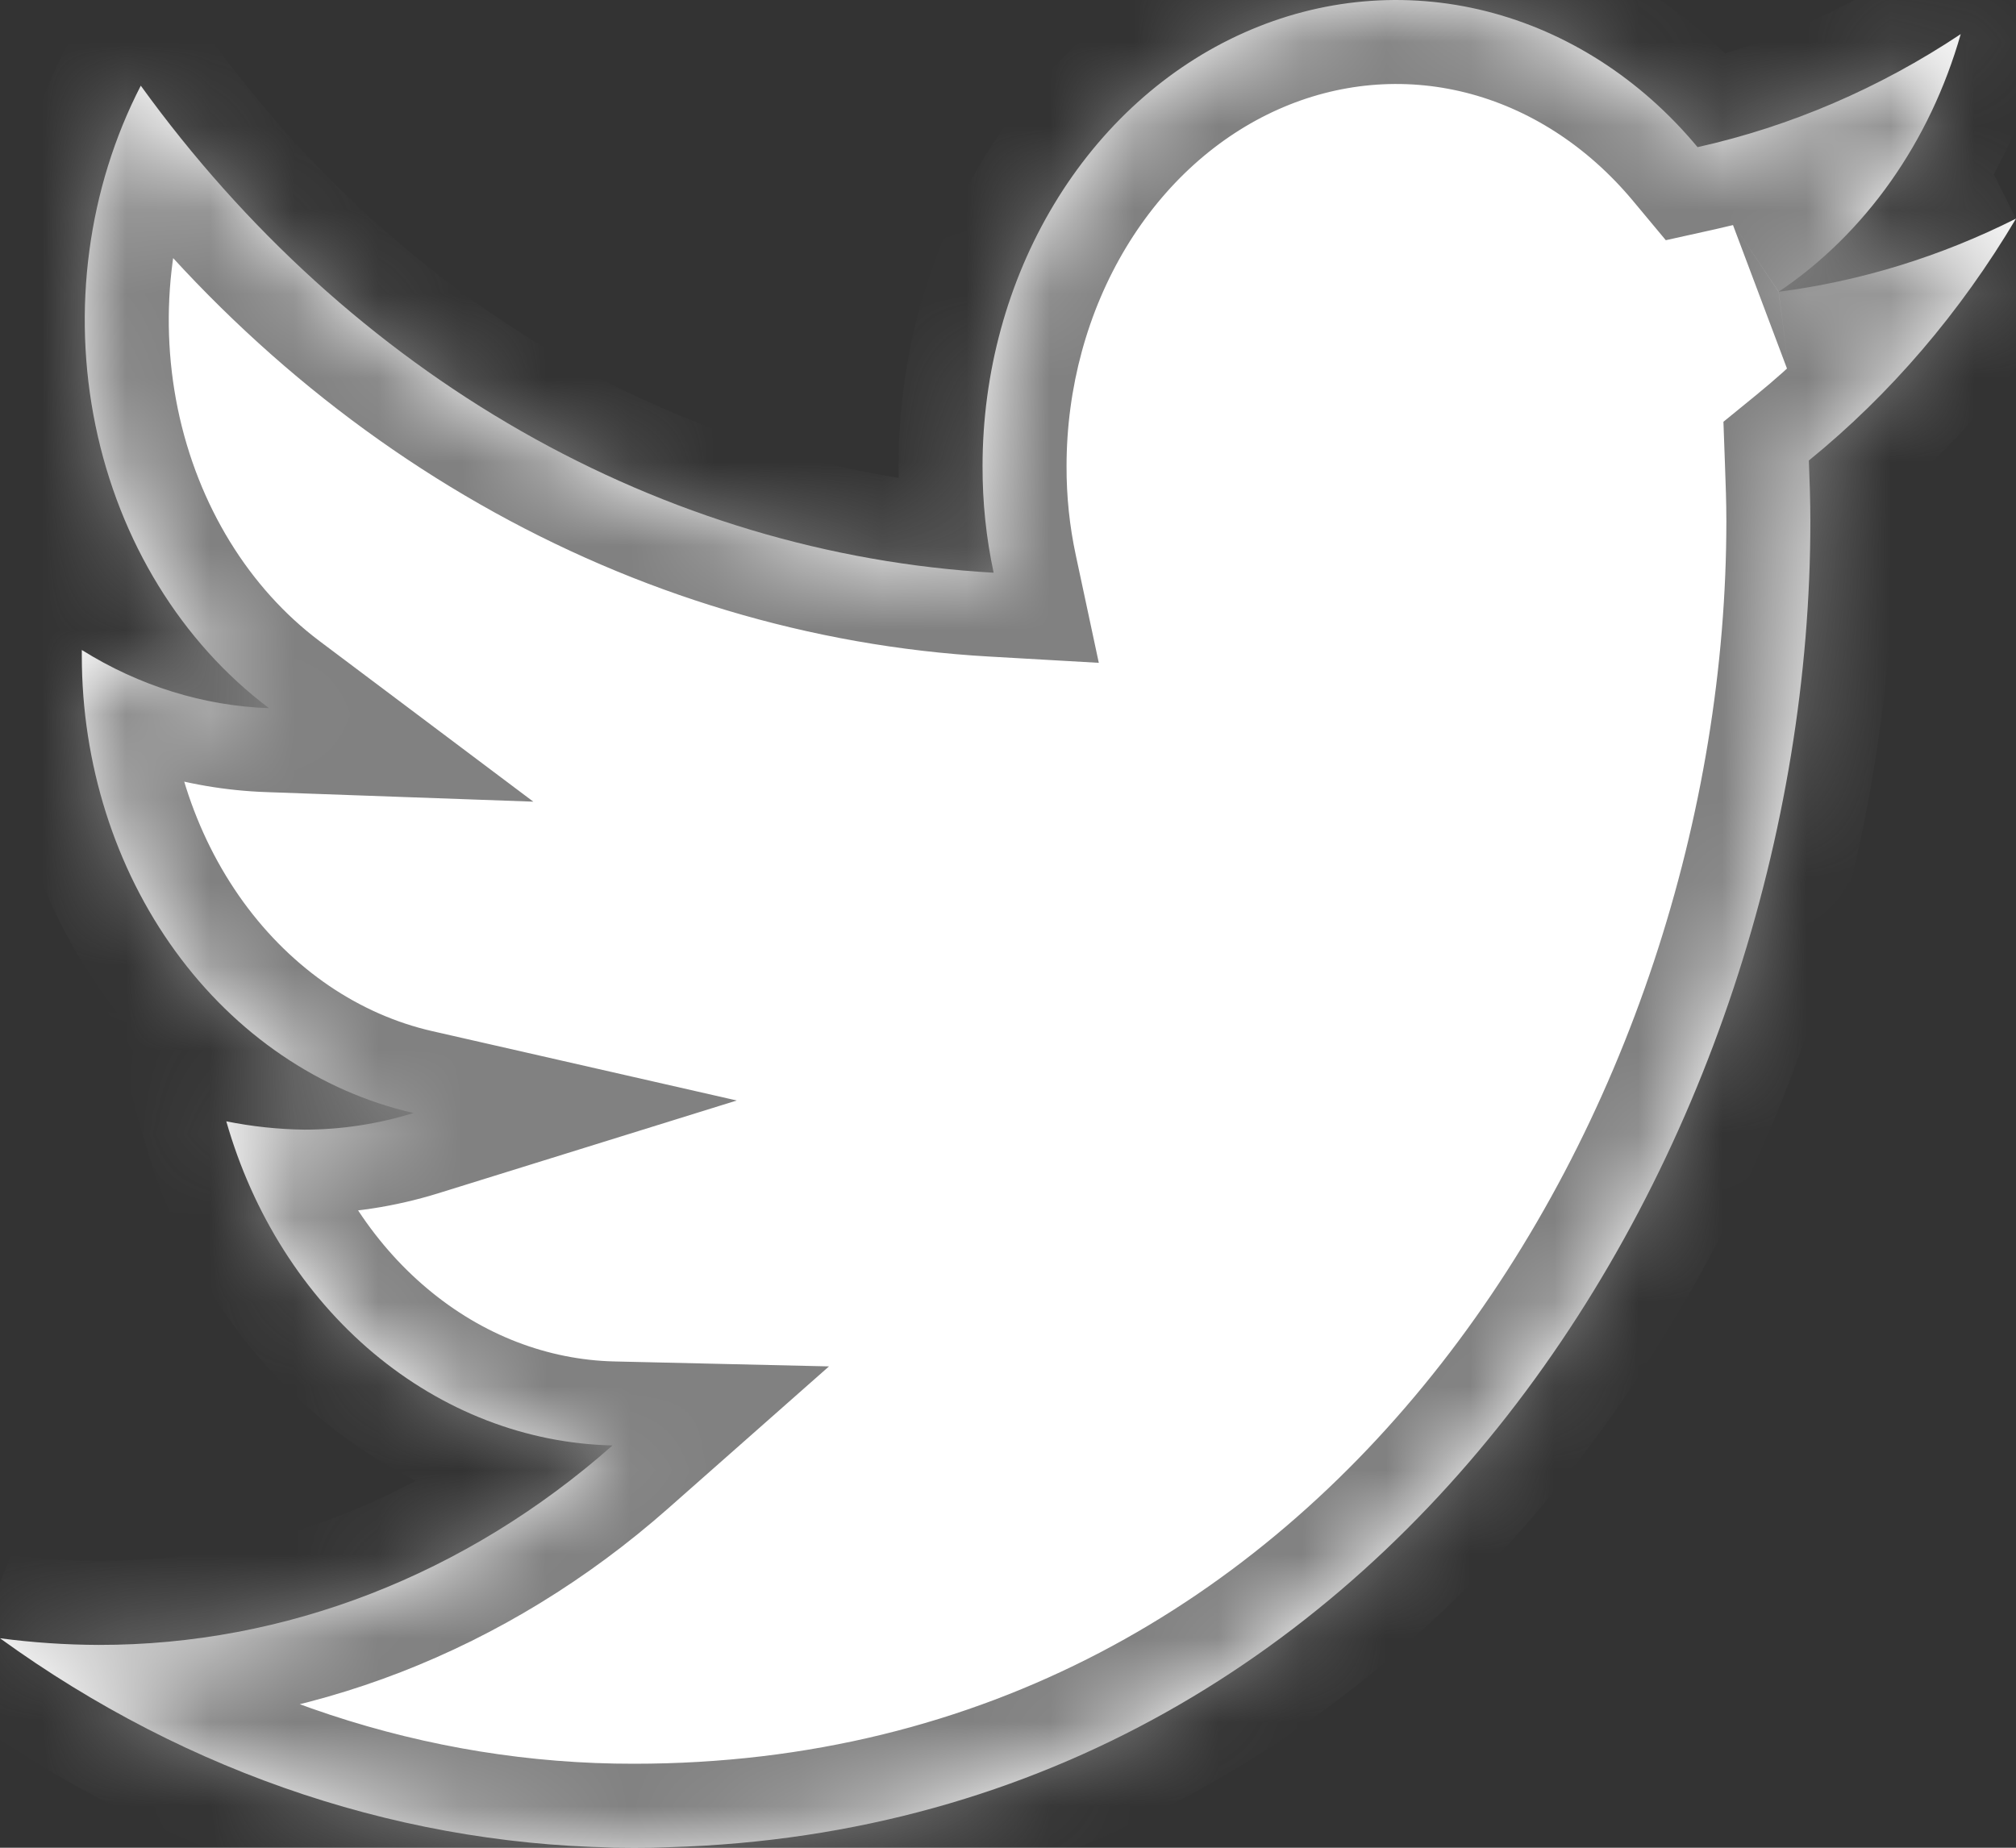 <svg width="24" height="22" viewBox="0 0 24 22" fill="none" xmlns="http://www.w3.org/2000/svg">
<rect x="0" y="0" width="24" height="22" fill="#333333" stroke="none"/>
<mask id="path-1-inside-1_29_859" fill="white">
<path d="M24 2.603C23.103 3.054 22.15 3.348 21.174 3.474C22.204 2.783 22.975 1.692 23.342 0.406C22.373 1.051 21.313 1.506 20.209 1.752C19.534 0.94 18.657 0.377 17.694 0.134C16.731 -0.109 15.726 -0.02 14.808 0.39C13.89 0.799 13.103 1.511 12.549 2.431C11.994 3.352 11.697 4.439 11.697 5.552C11.696 5.979 11.74 6.404 11.829 6.819C9.871 6.707 7.956 6.133 6.207 5.134C4.458 4.135 2.914 2.733 1.676 1.02C1.046 2.242 0.853 3.69 1.137 5.067C1.421 6.444 2.16 7.648 3.203 8.432C2.422 8.404 1.658 8.167 0.974 7.739V7.809C0.974 9.09 1.367 10.333 2.087 11.325C2.807 12.317 3.809 12.998 4.923 13.252C4.5 13.383 4.063 13.45 3.624 13.45C3.312 13.446 3.001 13.413 2.694 13.351C3.009 14.454 3.621 15.418 4.445 16.11C5.27 16.802 6.265 17.187 7.292 17.21C5.547 18.752 3.393 19.588 1.176 19.585C0.783 19.584 0.39 19.557 0 19.506C2.251 21.137 4.871 22.003 7.547 22C16.603 22 21.552 13.539 21.552 6.205C21.552 5.968 21.543 5.72 21.534 5.483C22.502 4.696 23.337 3.721 24 2.603Z"/>
</mask>
<path d="M24 2.603C23.103 3.054 22.15 3.348 21.174 3.474C22.204 2.783 22.975 1.692 23.342 0.406C22.373 1.051 21.313 1.506 20.209 1.752C19.534 0.94 18.657 0.377 17.694 0.134C16.731 -0.109 15.726 -0.02 14.808 0.39C13.89 0.799 13.103 1.511 12.549 2.431C11.994 3.352 11.697 4.439 11.697 5.552C11.696 5.979 11.74 6.404 11.829 6.819C9.871 6.707 7.956 6.133 6.207 5.134C4.458 4.135 2.914 2.733 1.676 1.02C1.046 2.242 0.853 3.69 1.137 5.067C1.421 6.444 2.16 7.648 3.203 8.432C2.422 8.404 1.658 8.167 0.974 7.739V7.809C0.974 9.09 1.367 10.333 2.087 11.325C2.807 12.317 3.809 12.998 4.923 13.252C4.5 13.383 4.063 13.45 3.624 13.45C3.312 13.446 3.001 13.413 2.694 13.351C3.009 14.454 3.621 15.418 4.445 16.11C5.27 16.802 6.265 17.187 7.292 17.21C5.547 18.752 3.393 19.588 1.176 19.585C0.783 19.584 0.39 19.557 0 19.506C2.251 21.137 4.871 22.003 7.547 22C16.603 22 21.552 13.539 21.552 6.205C21.552 5.968 21.543 5.72 21.534 5.483C22.502 4.696 23.337 3.721 24 2.603Z" fill="white"/>
<path d="M21.174 3.474L20.617 2.643L21.303 4.466L21.174 3.474ZM23.342 0.406L24.303 0.68L25.049 -1.932L22.788 -0.426L23.342 0.406ZM20.209 1.752L19.441 2.392L19.831 2.86L20.426 2.728L20.209 1.752ZM11.697 5.552L12.697 5.555V5.552L11.697 5.552ZM11.829 6.819L11.772 7.817L13.081 7.892L12.807 6.61L11.829 6.819ZM1.676 1.02L2.487 0.434L1.533 -0.886L0.787 0.561L1.676 1.02ZM3.203 8.432L3.167 9.431L6.349 9.545L3.804 7.633L3.203 8.432ZM0.974 7.739L1.504 6.891L-0.026 5.935V7.739H0.974ZM0.974 7.809L1.974 7.809V7.809H0.974ZM4.923 13.252L5.22 14.207L8.771 13.103L5.145 12.277L4.923 13.252ZM3.624 13.45L3.614 14.45L3.624 14.45L3.624 13.45ZM2.694 13.351L2.894 12.371L1.28 12.04L1.732 13.625L2.694 13.351ZM7.292 17.21L7.954 17.96L9.869 16.269L7.315 16.21L7.292 17.21ZM1.176 19.585L1.172 20.585L1.175 20.585L1.176 19.585ZM0 19.506L0.13 18.515L-0.587 20.316L0 19.506ZM7.547 22V21L7.546 21L7.547 22ZM21.534 5.483L20.903 4.707L20.517 5.022L20.535 5.52L21.534 5.483ZM23.551 1.71C22.752 2.111 21.908 2.371 21.046 2.482L21.303 4.466C22.392 4.325 23.454 3.997 24.449 3.496L23.551 1.71ZM21.732 4.304C22.974 3.471 23.877 2.175 24.303 0.68L22.38 0.131C22.073 1.21 21.434 2.095 20.617 2.643L21.732 4.304ZM22.788 -0.426C21.918 0.153 20.973 0.558 19.992 0.776L20.426 2.728C21.654 2.455 22.827 1.95 23.896 1.238L22.788 -0.426ZM20.978 1.112C20.176 0.149 19.12 -0.538 17.939 -0.836L17.45 1.103C18.195 1.291 18.891 1.732 19.441 2.392L20.978 1.112ZM17.939 -0.836C16.756 -1.134 15.52 -1.023 14.4 -0.523L15.216 1.303C15.931 0.984 16.707 0.916 17.45 1.103L17.939 -0.836ZM14.4 -0.523C13.283 -0.024 12.345 0.832 11.692 1.915L13.405 2.947C13.862 2.189 14.498 1.623 15.216 1.303L14.4 -0.523ZM11.692 1.915C11.04 2.997 10.697 4.264 10.697 5.552L12.697 5.552C12.697 4.614 12.948 3.706 13.405 2.947L11.692 1.915ZM10.697 5.549C10.696 6.047 10.747 6.543 10.851 7.028L12.807 6.61C12.733 6.265 12.696 5.911 12.697 5.555L10.697 5.549ZM11.886 5.82C10.087 5.718 8.321 5.19 6.703 4.266L5.711 6.002C7.59 7.076 9.655 7.696 11.772 7.817L11.886 5.82ZM6.703 4.266C5.084 3.341 3.646 2.038 2.487 0.434L0.866 1.605C2.183 3.429 3.832 4.929 5.711 6.002L6.703 4.266ZM0.787 0.561C0.05 1.992 -0.171 3.673 0.158 5.269L2.116 4.865C1.878 3.706 2.042 2.492 2.565 1.478L0.787 0.561ZM0.158 5.269C0.486 6.865 1.348 8.289 2.602 9.231L3.804 7.633C2.971 7.007 2.355 6.024 2.116 4.865L0.158 5.269ZM3.239 7.433C2.638 7.411 2.044 7.229 1.504 6.891L0.444 8.587C1.271 9.104 2.205 9.397 3.167 9.431L3.239 7.433ZM-0.026 7.739V7.809H1.974V7.739H-0.026ZM-0.026 7.808C-0.026 9.291 0.428 10.741 1.278 11.912L2.896 10.738C2.306 9.924 1.974 8.89 1.974 7.809L-0.026 7.808ZM1.278 11.912C2.128 13.085 3.332 13.915 4.701 14.227L5.145 12.277C4.285 12.081 3.485 11.549 2.896 10.738L1.278 11.912ZM4.626 12.297C4.298 12.399 3.962 12.45 3.624 12.45L3.624 14.45C4.164 14.45 4.701 14.368 5.22 14.207L4.626 12.297ZM3.634 12.45C3.386 12.447 3.139 12.421 2.894 12.371L2.493 14.33C2.863 14.406 3.238 14.446 3.614 14.449L3.634 12.45ZM1.732 13.625C2.098 14.907 2.815 16.047 3.802 16.876L5.088 15.344C4.427 14.79 3.919 14.001 3.656 13.076L1.732 13.625ZM3.802 16.876C4.792 17.707 6.003 18.181 7.269 18.21L7.315 16.21C6.526 16.192 5.747 15.898 5.088 15.344L3.802 16.876ZM6.63 16.46C5.058 17.849 3.137 18.588 1.177 18.585L1.175 20.585C3.649 20.588 6.035 19.654 7.954 17.96L6.63 16.46ZM1.179 18.585C0.829 18.584 0.479 18.56 0.13 18.515L-0.13 20.498C0.302 20.554 0.737 20.584 1.172 20.585L1.179 18.585ZM-0.587 20.316C1.828 22.066 4.652 23.003 7.548 23L7.546 21C5.09 21.003 2.674 20.209 0.587 18.696L-0.587 20.316ZM7.547 23C12.422 23 16.2 20.709 18.733 17.468C21.249 14.248 22.552 10.079 22.552 6.205H20.552C20.552 9.665 19.38 13.393 17.157 16.237C14.951 19.06 11.727 21 7.547 21V23ZM22.552 6.205C22.552 5.947 22.542 5.681 22.534 5.446L20.535 5.52C20.544 5.759 20.552 5.989 20.552 6.205H22.552ZM22.165 6.259C23.228 5.394 24.139 4.328 24.86 3.113L23.14 2.093C22.534 3.113 21.775 3.998 20.903 4.707L22.165 6.259Z" fill="#818181" mask="url(#path-1-inside-1_29_859)"/>
</svg>
